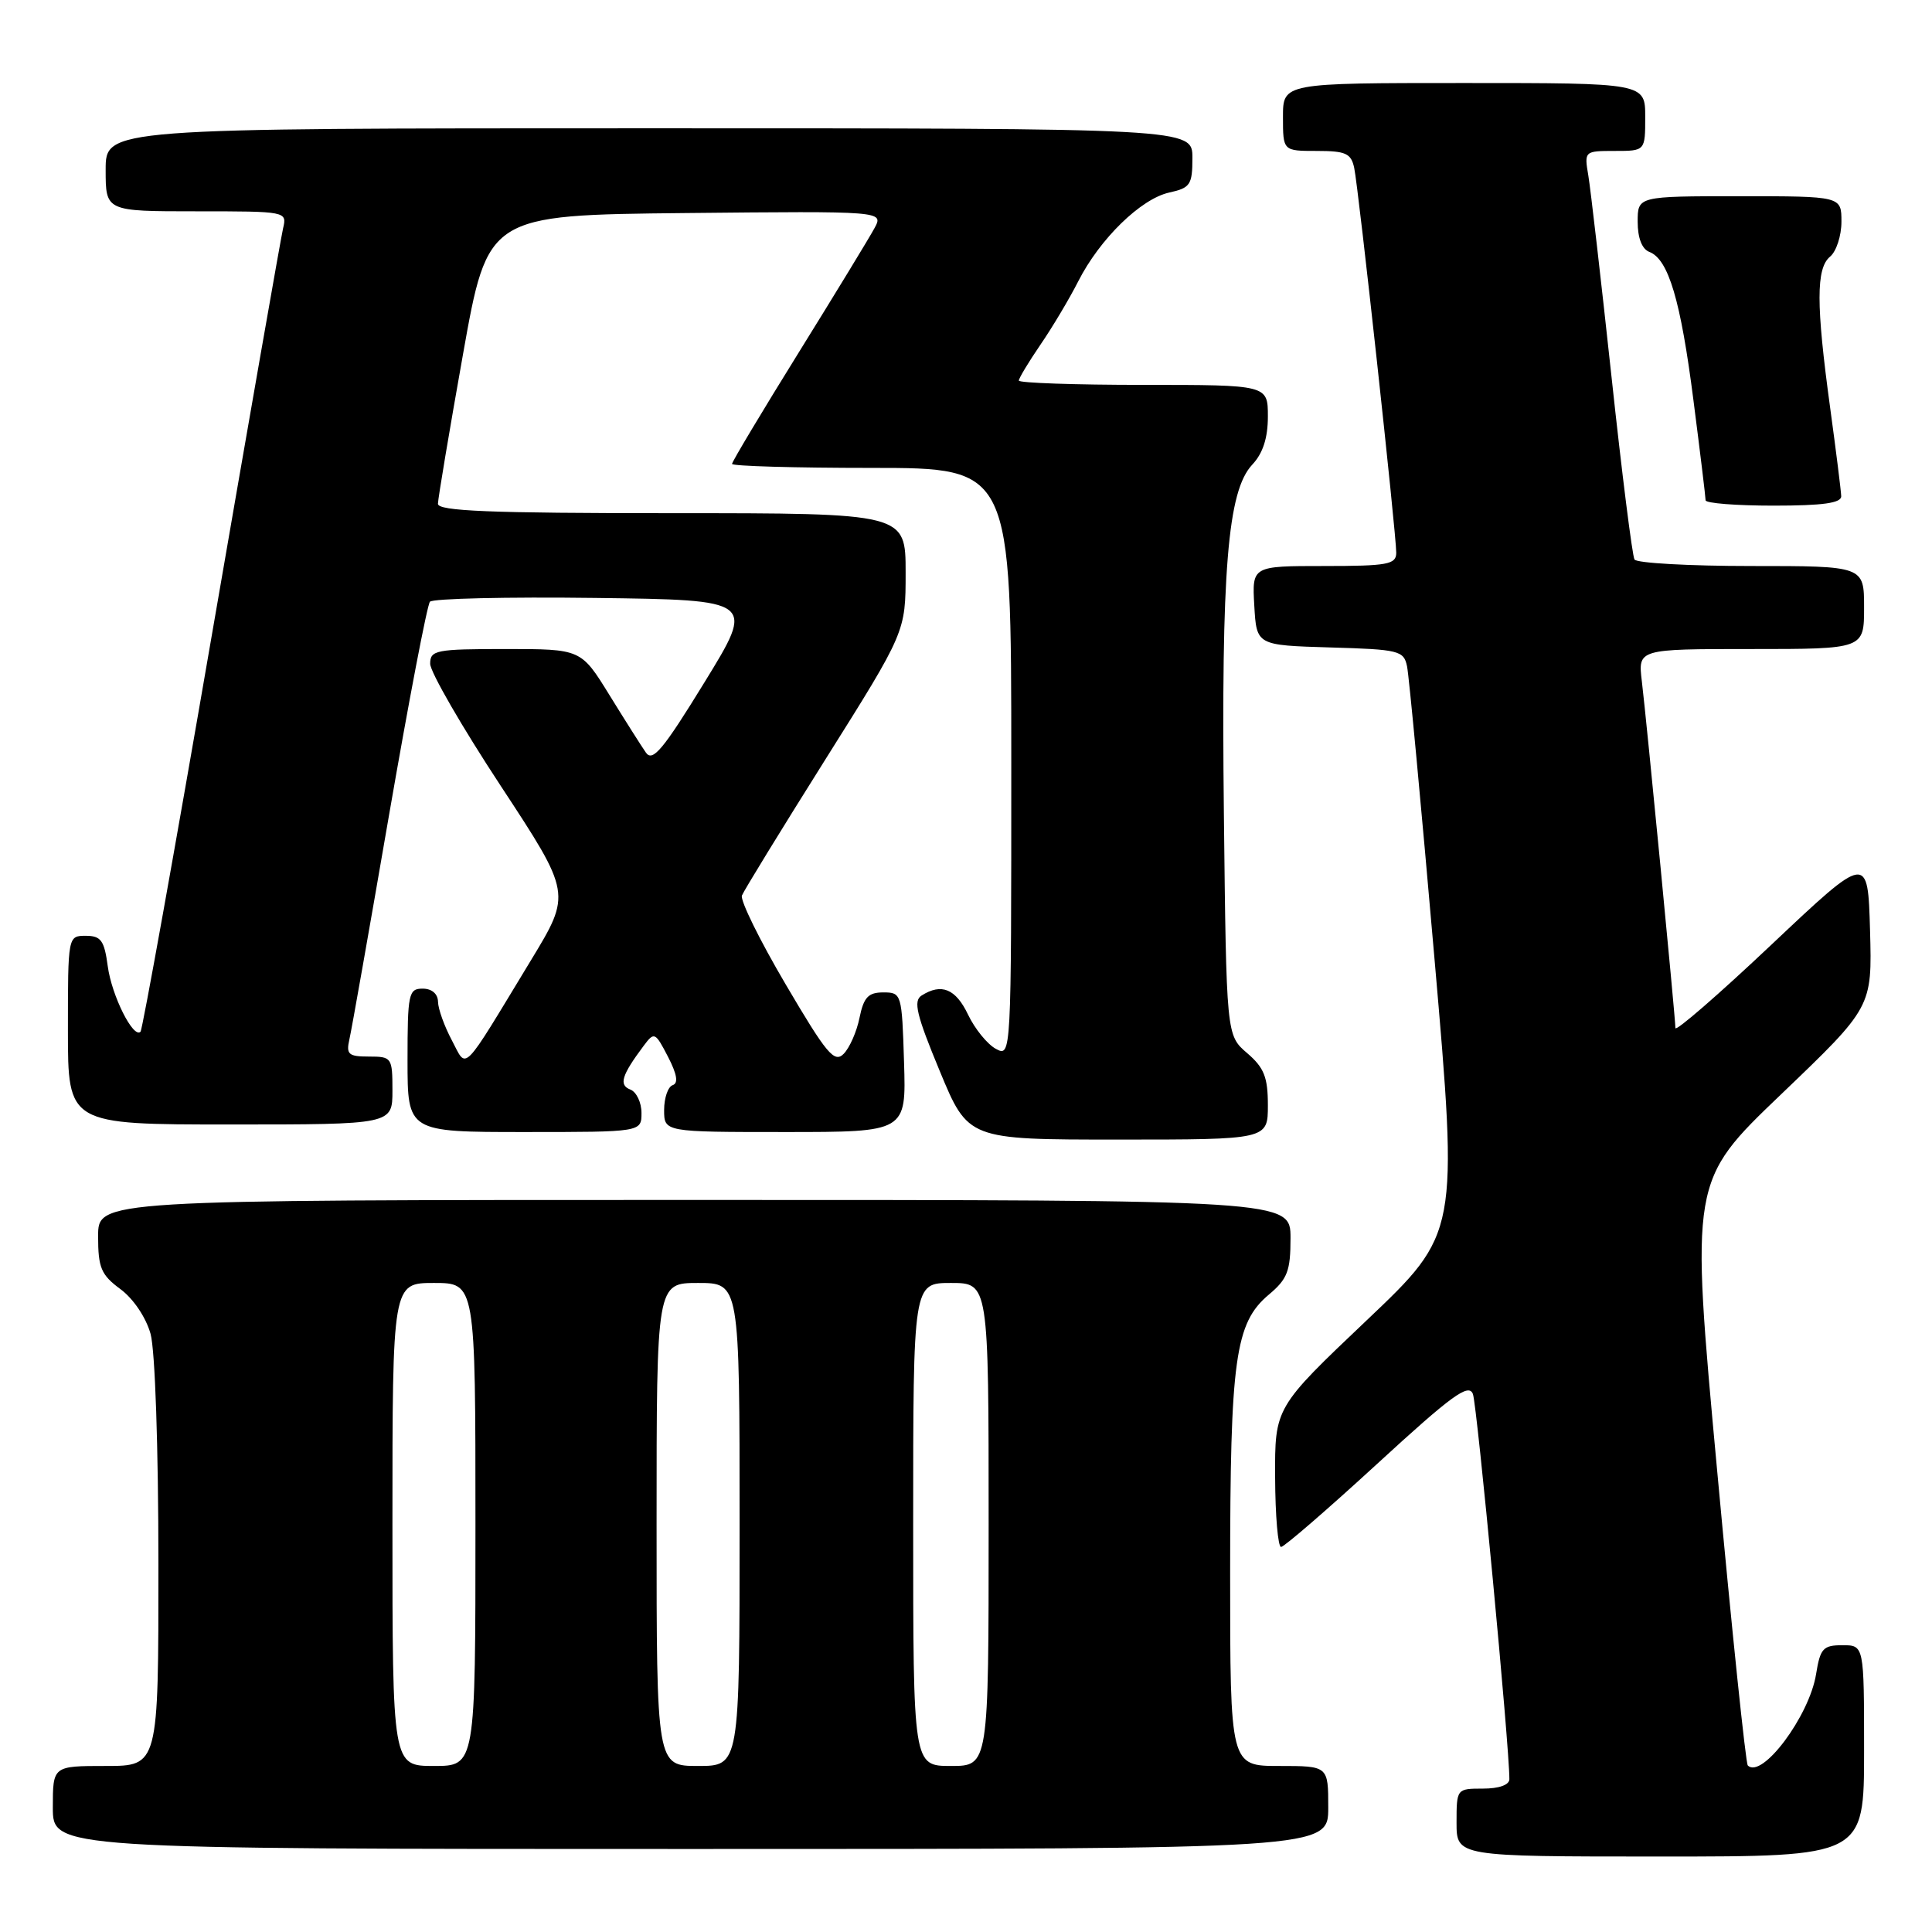 <?xml version="1.0" encoding="UTF-8" standalone="no"?>
<!DOCTYPE svg PUBLIC "-//W3C//DTD SVG 1.1//EN" "http://www.w3.org/Graphics/SVG/1.1/DTD/svg11.dtd" >
<svg xmlns="http://www.w3.org/2000/svg" xmlns:xlink="http://www.w3.org/1999/xlink" version="1.1" viewBox="0 0 256 256">
 <g >
 <path fill="currentColor"
d=" M 247.00 232.00 C 247.00 218.00 247.00 218.00 244.13 218.00 C 241.57 218.00 241.19 218.42 240.64 221.83 C 239.75 227.39 233.46 235.80 231.59 233.93 C 231.32 233.65 229.49 216.12 227.54 194.96 C 223.98 156.50 223.98 156.50 236.03 144.98 C 248.07 133.45 248.07 133.45 247.79 123.29 C 247.50 113.12 247.50 113.12 234.75 125.15 C 227.74 131.77 222.00 136.75 222.00 136.22 C 222.00 134.91 218.19 95.53 217.55 90.25 C 217.04 86.00 217.04 86.00 232.02 86.00 C 247.00 86.00 247.00 86.00 247.00 80.50 C 247.00 75.00 247.00 75.00 232.06 75.00 C 223.84 75.00 216.88 74.61 216.58 74.14 C 216.29 73.66 214.91 62.75 213.53 49.89 C 212.14 37.02 210.76 25.04 210.46 23.25 C 209.91 20.03 209.95 20.00 213.95 20.00 C 218.00 20.00 218.00 20.00 218.00 15.50 C 218.00 11.00 218.00 11.00 194.00 11.00 C 170.00 11.00 170.00 11.00 170.00 15.50 C 170.00 20.00 170.00 20.00 174.48 20.00 C 178.32 20.00 179.03 20.32 179.44 22.25 C 180.02 24.96 185.02 70.77 185.01 73.25 C 185.00 74.79 183.88 75.00 175.45 75.00 C 165.90 75.00 165.90 75.00 166.20 80.25 C 166.50 85.50 166.50 85.50 176.24 85.79 C 185.38 86.05 186.01 86.21 186.44 88.29 C 186.70 89.50 188.33 106.91 190.07 126.96 C 193.24 163.42 193.24 163.42 181.08 174.96 C 168.92 186.50 168.92 186.50 168.96 195.75 C 168.98 200.84 169.34 204.99 169.75 204.98 C 170.16 204.97 175.90 200.01 182.50 193.95 C 192.41 184.85 194.61 183.25 195.17 184.72 C 195.72 186.18 200.02 231.53 200.00 235.75 C 200.00 236.51 198.63 237.00 196.50 237.00 C 193.02 237.00 193.00 237.02 193.00 241.50 C 193.00 246.00 193.00 246.00 220.00 246.00 C 247.00 246.00 247.00 246.00 247.00 232.00 Z  M 176.00 239.50 C 176.00 234.00 176.00 234.00 169.50 234.00 C 163.00 234.00 163.00 234.00 163.00 208.44 C 163.00 180.07 163.66 175.30 168.12 171.55 C 170.60 169.47 171.00 168.42 171.00 164.06 C 171.00 159.00 171.00 159.00 92.00 159.00 C 13.00 159.00 13.00 159.00 13.00 163.81 C 13.00 167.98 13.39 168.92 15.95 170.81 C 17.67 172.08 19.34 174.56 19.95 176.74 C 20.55 178.92 20.99 191.77 20.99 207.25 C 21.00 234.00 21.00 234.00 14.00 234.00 C 7.00 234.00 7.00 234.00 7.00 239.50 C 7.00 245.00 7.00 245.00 91.50 245.00 C 176.00 245.00 176.00 245.00 176.00 239.50 Z  M 168.00 146.45 C 168.00 142.73 167.50 141.47 165.25 139.54 C 162.50 137.18 162.50 137.18 162.17 107.77 C 161.81 75.46 162.66 65.06 165.93 61.57 C 167.34 60.07 168.00 58.04 168.00 55.19 C 168.00 51.00 168.00 51.00 151.50 51.00 C 142.43 51.00 135.00 50.74 135.00 50.43 C 135.00 50.12 136.29 47.98 137.86 45.68 C 139.44 43.38 141.69 39.60 142.87 37.28 C 145.73 31.65 151.17 26.34 154.94 25.51 C 157.72 24.90 158.00 24.48 158.00 20.92 C 158.00 17.00 158.00 17.00 86.00 17.00 C 14.00 17.00 14.00 17.00 14.00 22.50 C 14.00 28.00 14.00 28.00 26.02 28.00 C 37.97 28.00 38.04 28.01 37.51 30.25 C 37.22 31.49 32.96 55.84 28.03 84.38 C 23.11 112.91 18.87 136.46 18.62 136.71 C 17.67 137.66 14.80 131.93 14.28 128.04 C 13.82 124.61 13.38 124.00 11.37 124.00 C 9.00 124.00 9.00 124.02 9.00 136.50 C 9.00 149.00 9.00 149.00 30.50 149.00 C 52.00 149.00 52.00 149.00 52.00 144.50 C 52.00 140.13 51.91 140.00 48.89 140.00 C 46.18 140.00 45.85 139.71 46.29 137.75 C 46.58 136.51 48.94 123.12 51.55 108.00 C 54.17 92.88 56.60 80.15 56.97 79.73 C 57.34 79.31 67.18 79.08 78.84 79.23 C 100.05 79.50 100.05 79.50 93.36 90.39 C 87.88 99.32 86.48 101.00 85.59 99.73 C 84.99 98.87 82.81 95.43 80.75 92.09 C 76.99 86.00 76.99 86.00 67.00 86.00 C 57.75 86.00 57.00 86.15 57.00 87.95 C 57.00 89.03 61.21 96.32 66.36 104.15 C 75.72 118.40 75.72 118.40 70.36 127.23 C 61.00 142.66 61.93 141.72 59.87 137.84 C 58.89 136.00 58.06 133.71 58.04 132.75 C 58.02 131.68 57.22 131.00 56.00 131.00 C 54.14 131.00 54.00 131.67 54.00 140.50 C 54.00 150.00 54.00 150.00 69.50 150.00 C 85.00 150.00 85.00 150.00 85.00 147.47 C 85.00 146.08 84.33 144.68 83.52 144.37 C 81.97 143.77 82.36 142.49 85.30 138.56 C 86.69 136.70 86.82 136.75 88.51 140.02 C 89.71 142.34 89.91 143.53 89.13 143.79 C 88.51 144.00 88.00 145.48 88.00 147.08 C 88.00 150.00 88.00 150.00 104.04 150.00 C 120.08 150.00 120.08 150.00 119.79 140.75 C 119.51 131.67 119.46 131.50 117.04 131.50 C 115.05 131.50 114.45 132.14 113.89 134.86 C 113.52 136.71 112.57 138.86 111.78 139.65 C 110.55 140.88 109.52 139.64 104.11 130.44 C 100.67 124.60 98.06 119.30 98.31 118.66 C 98.56 118.02 103.54 109.90 109.38 100.61 C 120.00 83.72 120.00 83.72 120.00 75.86 C 120.00 68.00 120.00 68.00 89.00 68.00 C 64.85 68.00 58.01 67.72 58.03 66.75 C 58.04 66.06 59.53 57.17 61.34 47.00 C 64.63 28.50 64.63 28.50 90.86 28.23 C 117.09 27.97 117.09 27.97 115.88 30.22 C 115.22 31.45 110.70 38.87 105.84 46.70 C 100.98 54.53 97.00 61.18 97.00 61.47 C 97.00 61.76 105.33 62.00 115.50 62.00 C 134.00 62.00 134.00 62.00 134.00 101.04 C 134.00 140.04 134.00 140.07 131.96 138.98 C 130.83 138.37 129.17 136.33 128.27 134.44 C 126.64 131.02 124.75 130.24 122.12 131.91 C 120.99 132.62 121.43 134.47 124.51 141.89 C 128.28 151.00 128.28 151.00 148.14 151.00 C 168.00 151.00 168.00 151.00 168.00 146.45 Z  M 243.97 65.75 C 243.95 65.06 243.29 59.78 242.50 54.00 C 240.63 40.32 240.63 35.55 242.50 34.00 C 243.32 33.32 244.00 31.24 244.00 29.38 C 244.00 26.00 244.00 26.00 230.50 26.00 C 217.00 26.00 217.00 26.00 217.00 29.39 C 217.00 31.53 217.57 33.01 218.55 33.38 C 221.08 34.35 222.70 39.79 224.39 53.04 C 225.28 59.94 226.00 65.90 226.00 66.29 C 226.00 66.68 230.05 67.00 235.00 67.00 C 241.55 67.00 243.99 66.66 243.97 65.75 Z  M 52.00 202.00 C 52.00 170.00 52.00 170.00 57.50 170.00 C 63.00 170.00 63.00 170.00 63.00 202.00 C 63.00 234.00 63.00 234.00 57.50 234.00 C 52.00 234.00 52.00 234.00 52.00 202.00 Z  M 87.00 202.00 C 87.00 170.00 87.00 170.00 92.50 170.00 C 98.00 170.00 98.00 170.00 98.00 202.00 C 98.00 234.00 98.00 234.00 92.50 234.00 C 87.00 234.00 87.00 234.00 87.00 202.00 Z  M 121.00 202.00 C 121.00 170.00 121.00 170.00 126.00 170.00 C 131.00 170.00 131.00 170.00 131.00 202.00 C 131.00 234.00 131.00 234.00 126.00 234.00 C 121.00 234.00 121.00 234.00 121.00 202.00 Z "/>
</g>
</svg>